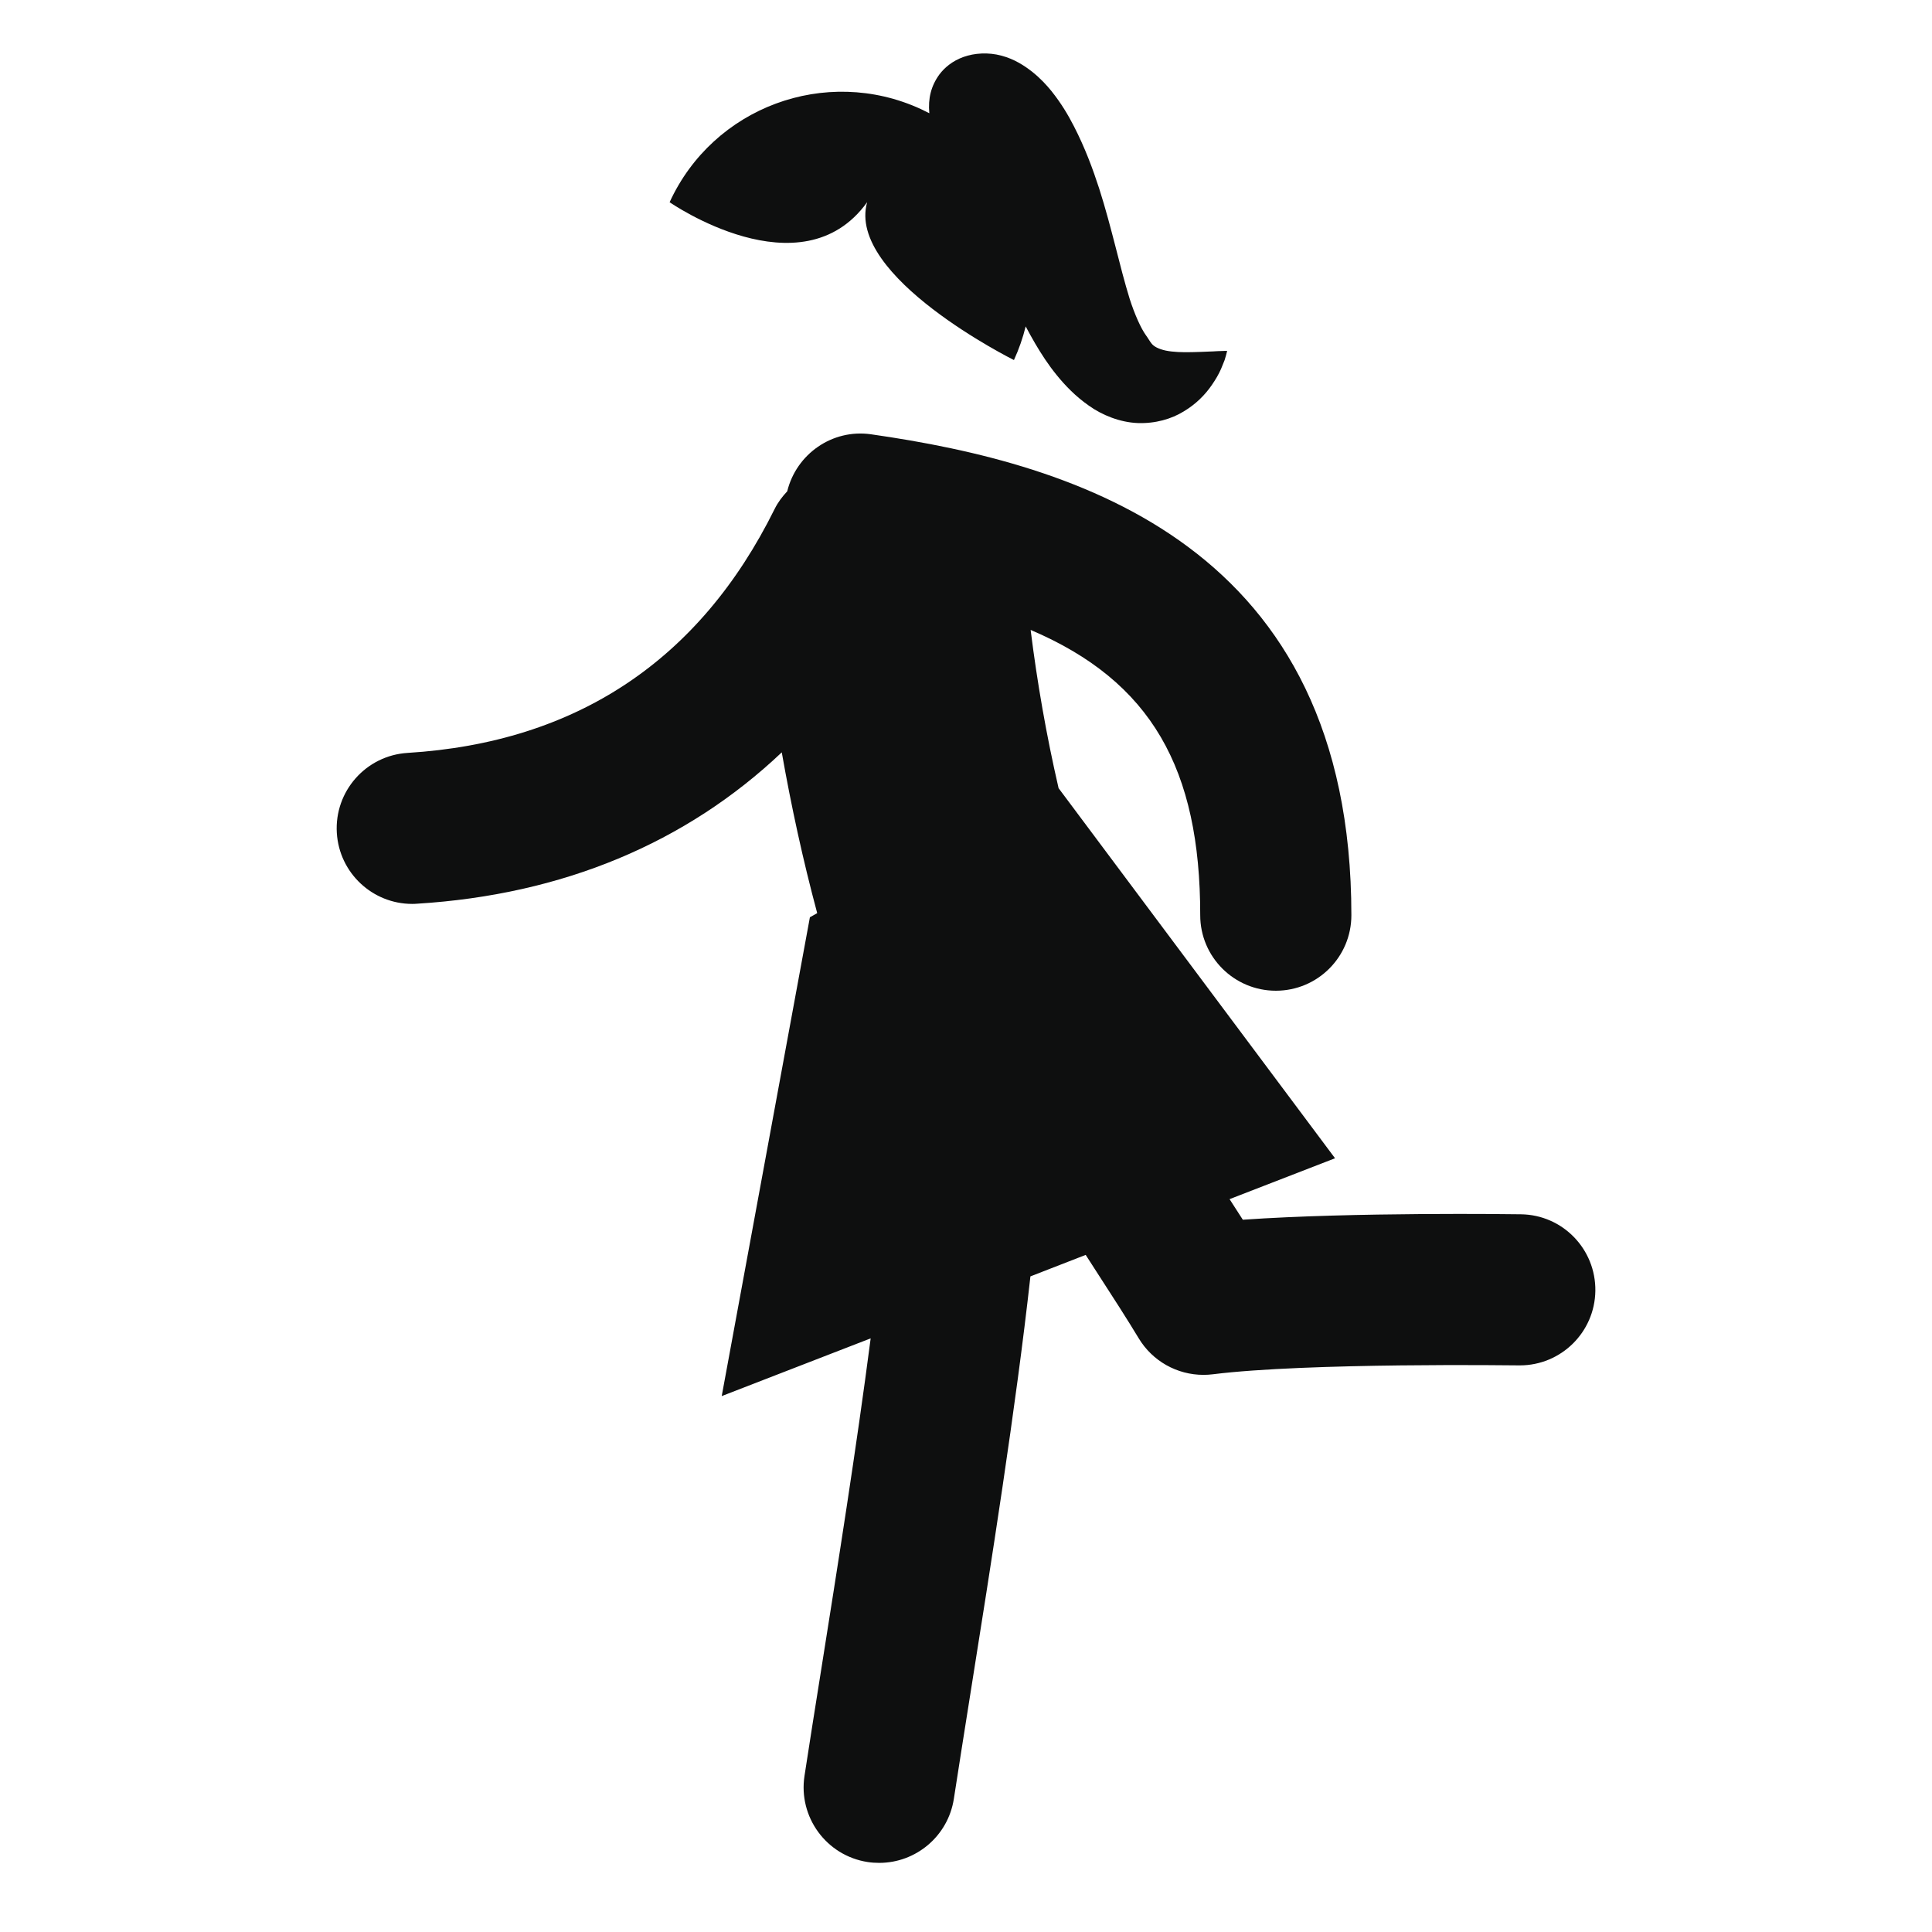 <svg xmlns="http://www.w3.org/2000/svg" xmlns:xlink="http://www.w3.org/1999/xlink" id="Capa_1" width="64" height="64" x="0" y="0" enable-background="new 0 0 64 64" version="1.1" viewBox="0 0 64 64" xml:space="preserve"><g><path fill="#0E0F0F" d="M50.384,40.225c-0.258-0.004-5.538-0.076-9.214,0.18c-0.141-0.219-0.292-0.452-0.439-0.682l3.494-1.354 l-9.158-12.26c-0.404-1.75-0.709-3.5-0.926-5.242c4.002,1.705,5.618,4.601,5.618,9.451c0,1.382,1.124,2.501,2.505,2.501 c1.383,0,2.502-1.119,2.502-2.501c0-12.243-9.082-14.956-15.915-15.932c-1.278-0.182-2.47,0.651-2.773,1.889 c-0.161,0.173-0.307,0.362-0.417,0.585c-2.482,5.017-6.572,7.736-12.16,8.081c-1.378,0.085-2.428,1.272-2.343,2.652 c0.082,1.327,1.183,2.35,2.496,2.35c0.051,0,0.104-0.001,0.156-0.006c4.836-0.298,8.917-2.013,12.087-5.014 c0.313,1.776,0.698,3.552,1.174,5.326l-0.242,0.137l-2.921,15.861l4.934-1.912c-0.47,3.619-1.1,7.583-1.645,11.014 c-0.201,1.262-0.388,2.437-0.547,3.479c-0.21,1.364,0.726,2.644,2.092,2.854c0.129,0.02,0.258,0.028,0.384,0.028 c1.215,0,2.281-0.885,2.472-2.124c0.159-1.033,0.344-2.2,0.543-3.453c0.689-4.326,1.509-9.488,1.993-13.851l1.831-0.712 c0.104,0.16,0.206,0.32,0.307,0.477c0.562,0.867,1.09,1.688,1.447,2.282c0.457,0.761,1.274,1.215,2.146,1.215 c0.103,0,0.207-0.006,0.311-0.019c3.124-0.391,10.062-0.295,10.135-0.295c0.014,0,0.023,0,0.035,0c1.366,0,2.482-1.097,2.502-2.467 C52.867,41.38,51.766,40.243,50.384,40.225z"/><path fill="#0E0F0F" d="M28.725,6.698c-0.694,2.465,4.863,5.229,4.863,5.229c0.168-0.365,0.296-0.738,0.389-1.114 c0.1,0.188,0.203,0.377,0.315,0.568c0.203,0.344,0.429,0.697,0.713,1.045c0.282,0.347,0.621,0.701,1.065,1.012 c0.436,0.312,1.025,0.551,1.613,0.576c0.594,0.022,1.125-0.137,1.526-0.383c0.405-0.242,0.71-0.548,0.94-0.885 c0.117-0.171,0.222-0.344,0.303-0.533c0.04-0.094,0.078-0.19,0.115-0.284c0.029-0.103,0.061-0.197,0.084-0.305 c-0.111-0.003-0.211,0.009-0.316,0.008c-0.096,0.006-0.191,0.012-0.288,0.014c-0.19,0.006-0.37,0.018-0.543,0.019 c-0.342,0.009-0.647-0.002-0.889-0.052c-0.243-0.053-0.396-0.139-0.468-0.233c-0.073-0.091-0.104-0.162-0.188-0.276 c-0.163-0.226-0.371-0.685-0.538-1.207c-0.163-0.528-0.315-1.12-0.471-1.734c-0.16-0.615-0.326-1.256-0.538-1.917 c-0.215-0.66-0.464-1.337-0.838-2.066c-0.189-0.366-0.41-0.745-0.739-1.158c-0.169-0.208-0.364-0.42-0.632-0.636 c-0.264-0.209-0.604-0.432-1.033-0.543c-0.424-0.116-0.897-0.087-1.257,0.045c-0.361,0.131-0.621,0.348-0.794,0.578 c-0.277,0.379-0.38,0.798-0.334,1.285c-0.094-0.048-0.19-0.096-0.287-0.141c-3.149-1.443-6.873-0.06-8.316,3.089 C22.183,6.699,26.542,9.73,28.725,6.698z"/></g></svg>